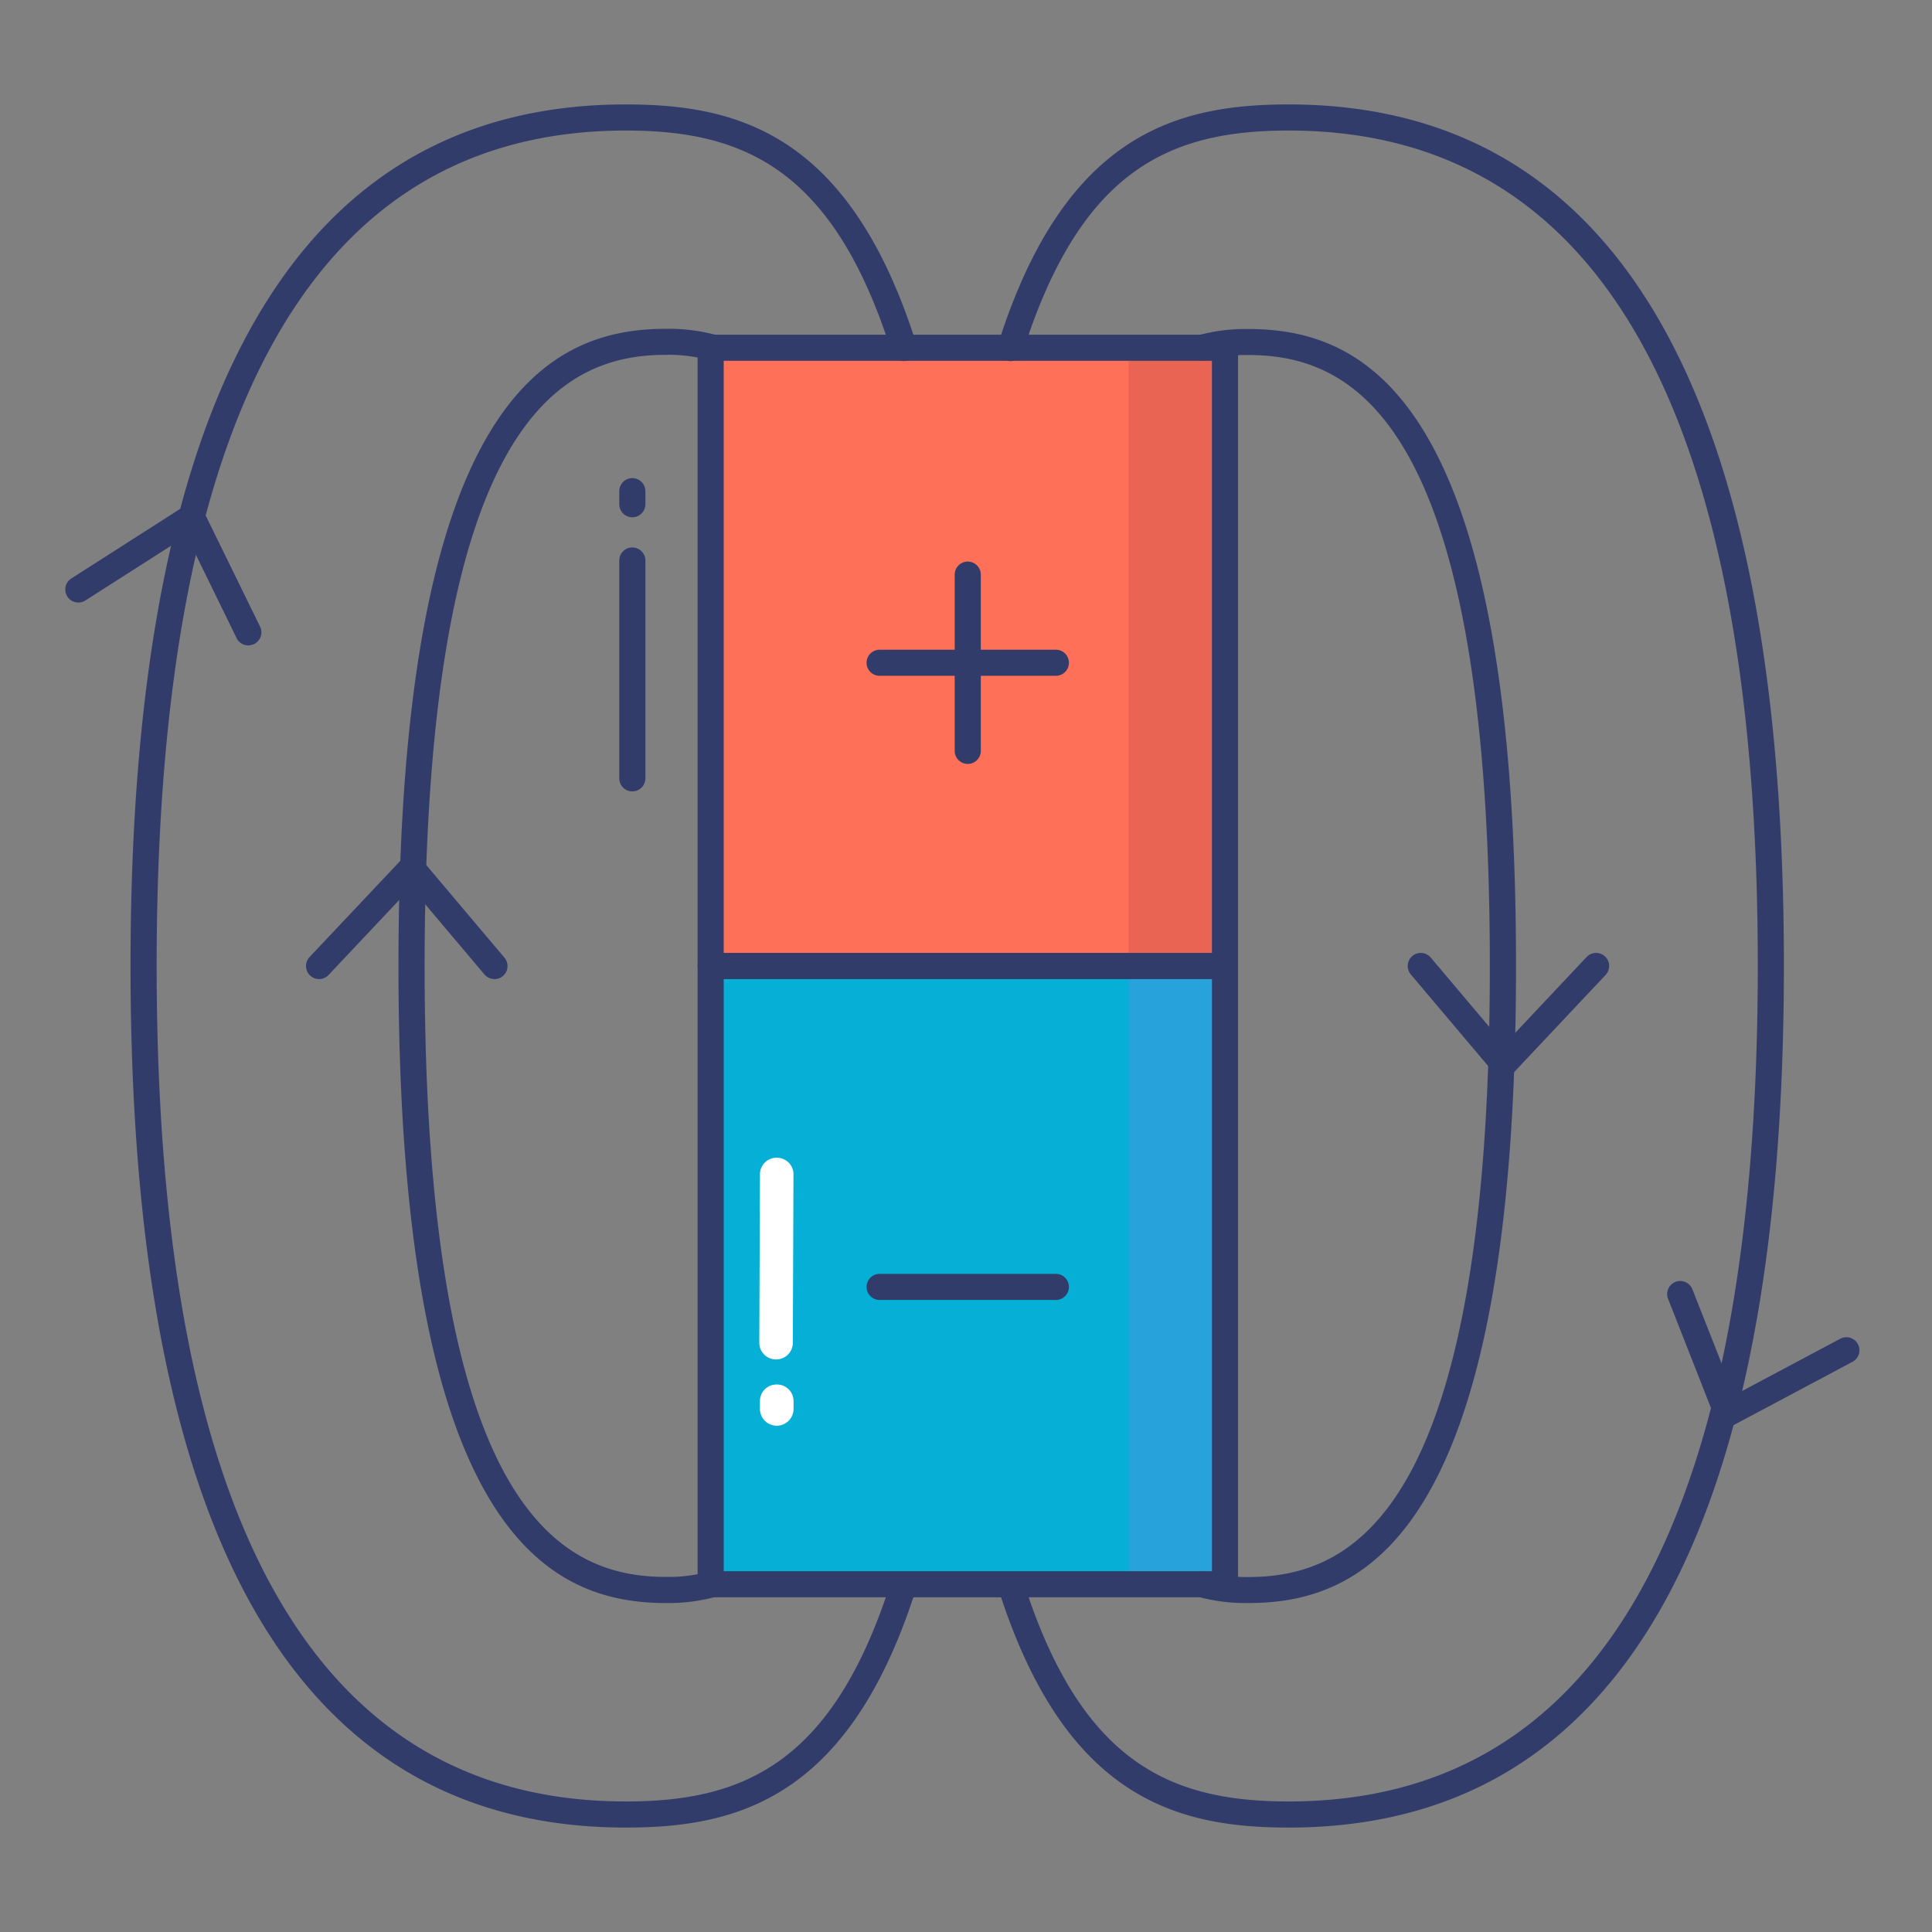 <svg id="color_line" height="512" viewBox="0 0 74 74" width="512" xmlns="http://www.w3.org/2000/svg" data-name="color line"><rect x="0" y="0" width="74" height="74" fill="#808080" stroke="none"/><path d="m27.22 37h19.7v23.68h-19.7z" fill="#05afd6"/><path d="m27.22 13.32h19.7v23.68h-19.7z" fill="#fe7058"/><path d="m43.23 37h3.69v23.68h-3.69z" fill="#27a2db"/><path d="m43.23 13.32h3.69v23.68h-3.69z" fill="#ea6453"/><g fill="#323c6b"><path d="m23.97 70c-12.587 0-18.97-11.107-18.97-33.005s6.383-32.995 18.97-32.995c4.27 0 8.572 1.109 11.124 9.159a.5.5 0 1 1 -.953.3c-2.226-7.016-5.676-8.459-10.171-8.459-11.923 0-17.97 10.768-17.97 31.995s6.047 32.005 17.97 32.005c4.5 0 7.947-1.439 10.171-8.461a.5.5 0 0 1 .953.3c-2.548 8.047-6.852 9.161-11.124 9.161z"/><path d="m25.517 61.4c-4.4 0-10.255-2.53-10.255-24.406s5.853-24.4 10.255-24.4a6.927 6.927 0 0 1 1.9.234.5.5 0 0 1 -.272.962 5.949 5.949 0 0 0 -1.626-.2c-3.973 0-9.255 2.425-9.255 23.4s5.28 23.41 9.253 23.41a5.949 5.949 0 0 0 1.626-.2.5.5 0 1 1 .272.962 6.927 6.927 0 0 1 -1.898.238z"/><path d="m49.358 70c-4.271 0-8.576-1.109-11.124-9.159a.5.5 0 0 1 .953-.3c2.224 7.016 5.674 8.459 10.171 8.459 11.923 0 17.969-10.767 17.969-32s-6.045-32-17.969-32c-4.495 0-7.944 1.439-10.171 8.461a.5.5 0 1 1 -.953-.3c2.553-8.047 6.855-9.161 11.124-9.161 12.587 0 18.969 11.1 18.969 32.99s-6.382 33.01-18.969 33.01z"/><path d="m47.811 61.4a6.925 6.925 0 0 1 -1.9-.234.5.5 0 0 1 .272-.962 5.948 5.948 0 0 0 1.625.2c3.974 0 9.256-2.426 9.256-23.406s-5.282-23.4-9.256-23.4a5.948 5.948 0 0 0 -1.625.2.5.5 0 0 1 -.272-.962 6.925 6.925 0 0 1 1.9-.234c4.4 0 10.256 2.529 10.256 24.4s-5.853 24.398-10.256 24.398z"/><path d="m18.937 37.5a.5.5 0 0 1 -.382-.177l-2.813-3.332-3.156 3.352a.5.5 0 0 1 -.729-.686l3.543-3.757a.492.492 0 0 1 .378-.157.5.5 0 0 1 .368.177l3.175 3.76a.5.5 0 0 1 -.381.823z"/><path d="m9.512 24.721a.5.5 0 0 1 -.45-.28l-1.914-3.919-3.878 2.478a.5.5 0 0 1 -.539-.843l4.351-2.782a.508.508 0 0 1 .4-.06.5.5 0 0 1 .314.262l2.165 4.423a.5.5 0 0 1 -.449.72z"/><path d="m57.594 41.26h-.014a.5.5 0 0 1 -.368-.177l-3.175-3.76a.5.5 0 1 1 .764-.646l2.813 3.332 3.155-3.352a.5.5 0 0 1 .729.686l-3.54 3.76a.5.5 0 0 1 -.364.157z"/><path d="m66.156 54.645a.5.5 0 0 1 -.465-.317l-1.8-4.58a.5.5 0 0 1 .931-.366l1.6 4.058 4.064-2.163a.5.5 0 1 1 .47.883l-4.559 2.427a.5.5 0 0 1 -.241.058z"/><path d="m37.067 29.26a.5.5 0 0 1 -.5-.5v-6.75a.5.5 0 0 1 1 0v6.75a.5.5 0 0 1 -.5.5z"/><path d="m40.442 25.885h-6.75a.5.5 0 0 1 0-1h6.75a.5.5 0 0 1 0 1z"/><path d="m40.442 49.792h-6.75a.5.5 0 0 1 0-1h6.75a.5.5 0 0 1 0 1z"/><path d="m46.92 61.18h-19.7a.5.5 0 0 1 -.5-.5v-23.68a.5.5 0 0 1 .5-.5h19.7a.5.5 0 0 1 .5.5v23.68a.5.5 0 0 1 -.5.5zm-19.2-1h18.7v-22.68h-18.7z"/><path d="m46.92 37.5h-19.7a.5.5 0 0 1 -.5-.5v-23.68a.5.5 0 0 1 .5-.5h19.7a.5.5 0 0 1 .5.5v23.68a.5.5 0 0 1 -.5.5zm-19.2-1h18.7v-22.68h-18.7z"/><path d="m24.22 30.313a.5.5 0 0 1 -.5-.5v-8.344a.5.5 0 0 1 1 0v8.344a.5.5 0 0 1 -.5.5z"/><path d="m24.22 19.813a.5.5 0 0 1 -.5-.5v-.5a.5.5 0 0 1 1 0v.5a.5.5 0 0 1 -.5.5z"/></g><path d="m29.753 53.03a.634.634 0 0 1 .642.645v.286a.644.644 0 1 1 -1.288.007v-.3a.634.634 0 0 1 .646-.638z" fill="#fff"/><path d="m29.775 44.345a.634.634 0 0 1 .617.669l-.025 6.437a.636.636 0 0 1 -.649.618h-.018a.64.64 0 0 1 -.617-.669l.025-6.437a.634.634 0 0 1 .667-.618z" fill="#fff"/></svg>